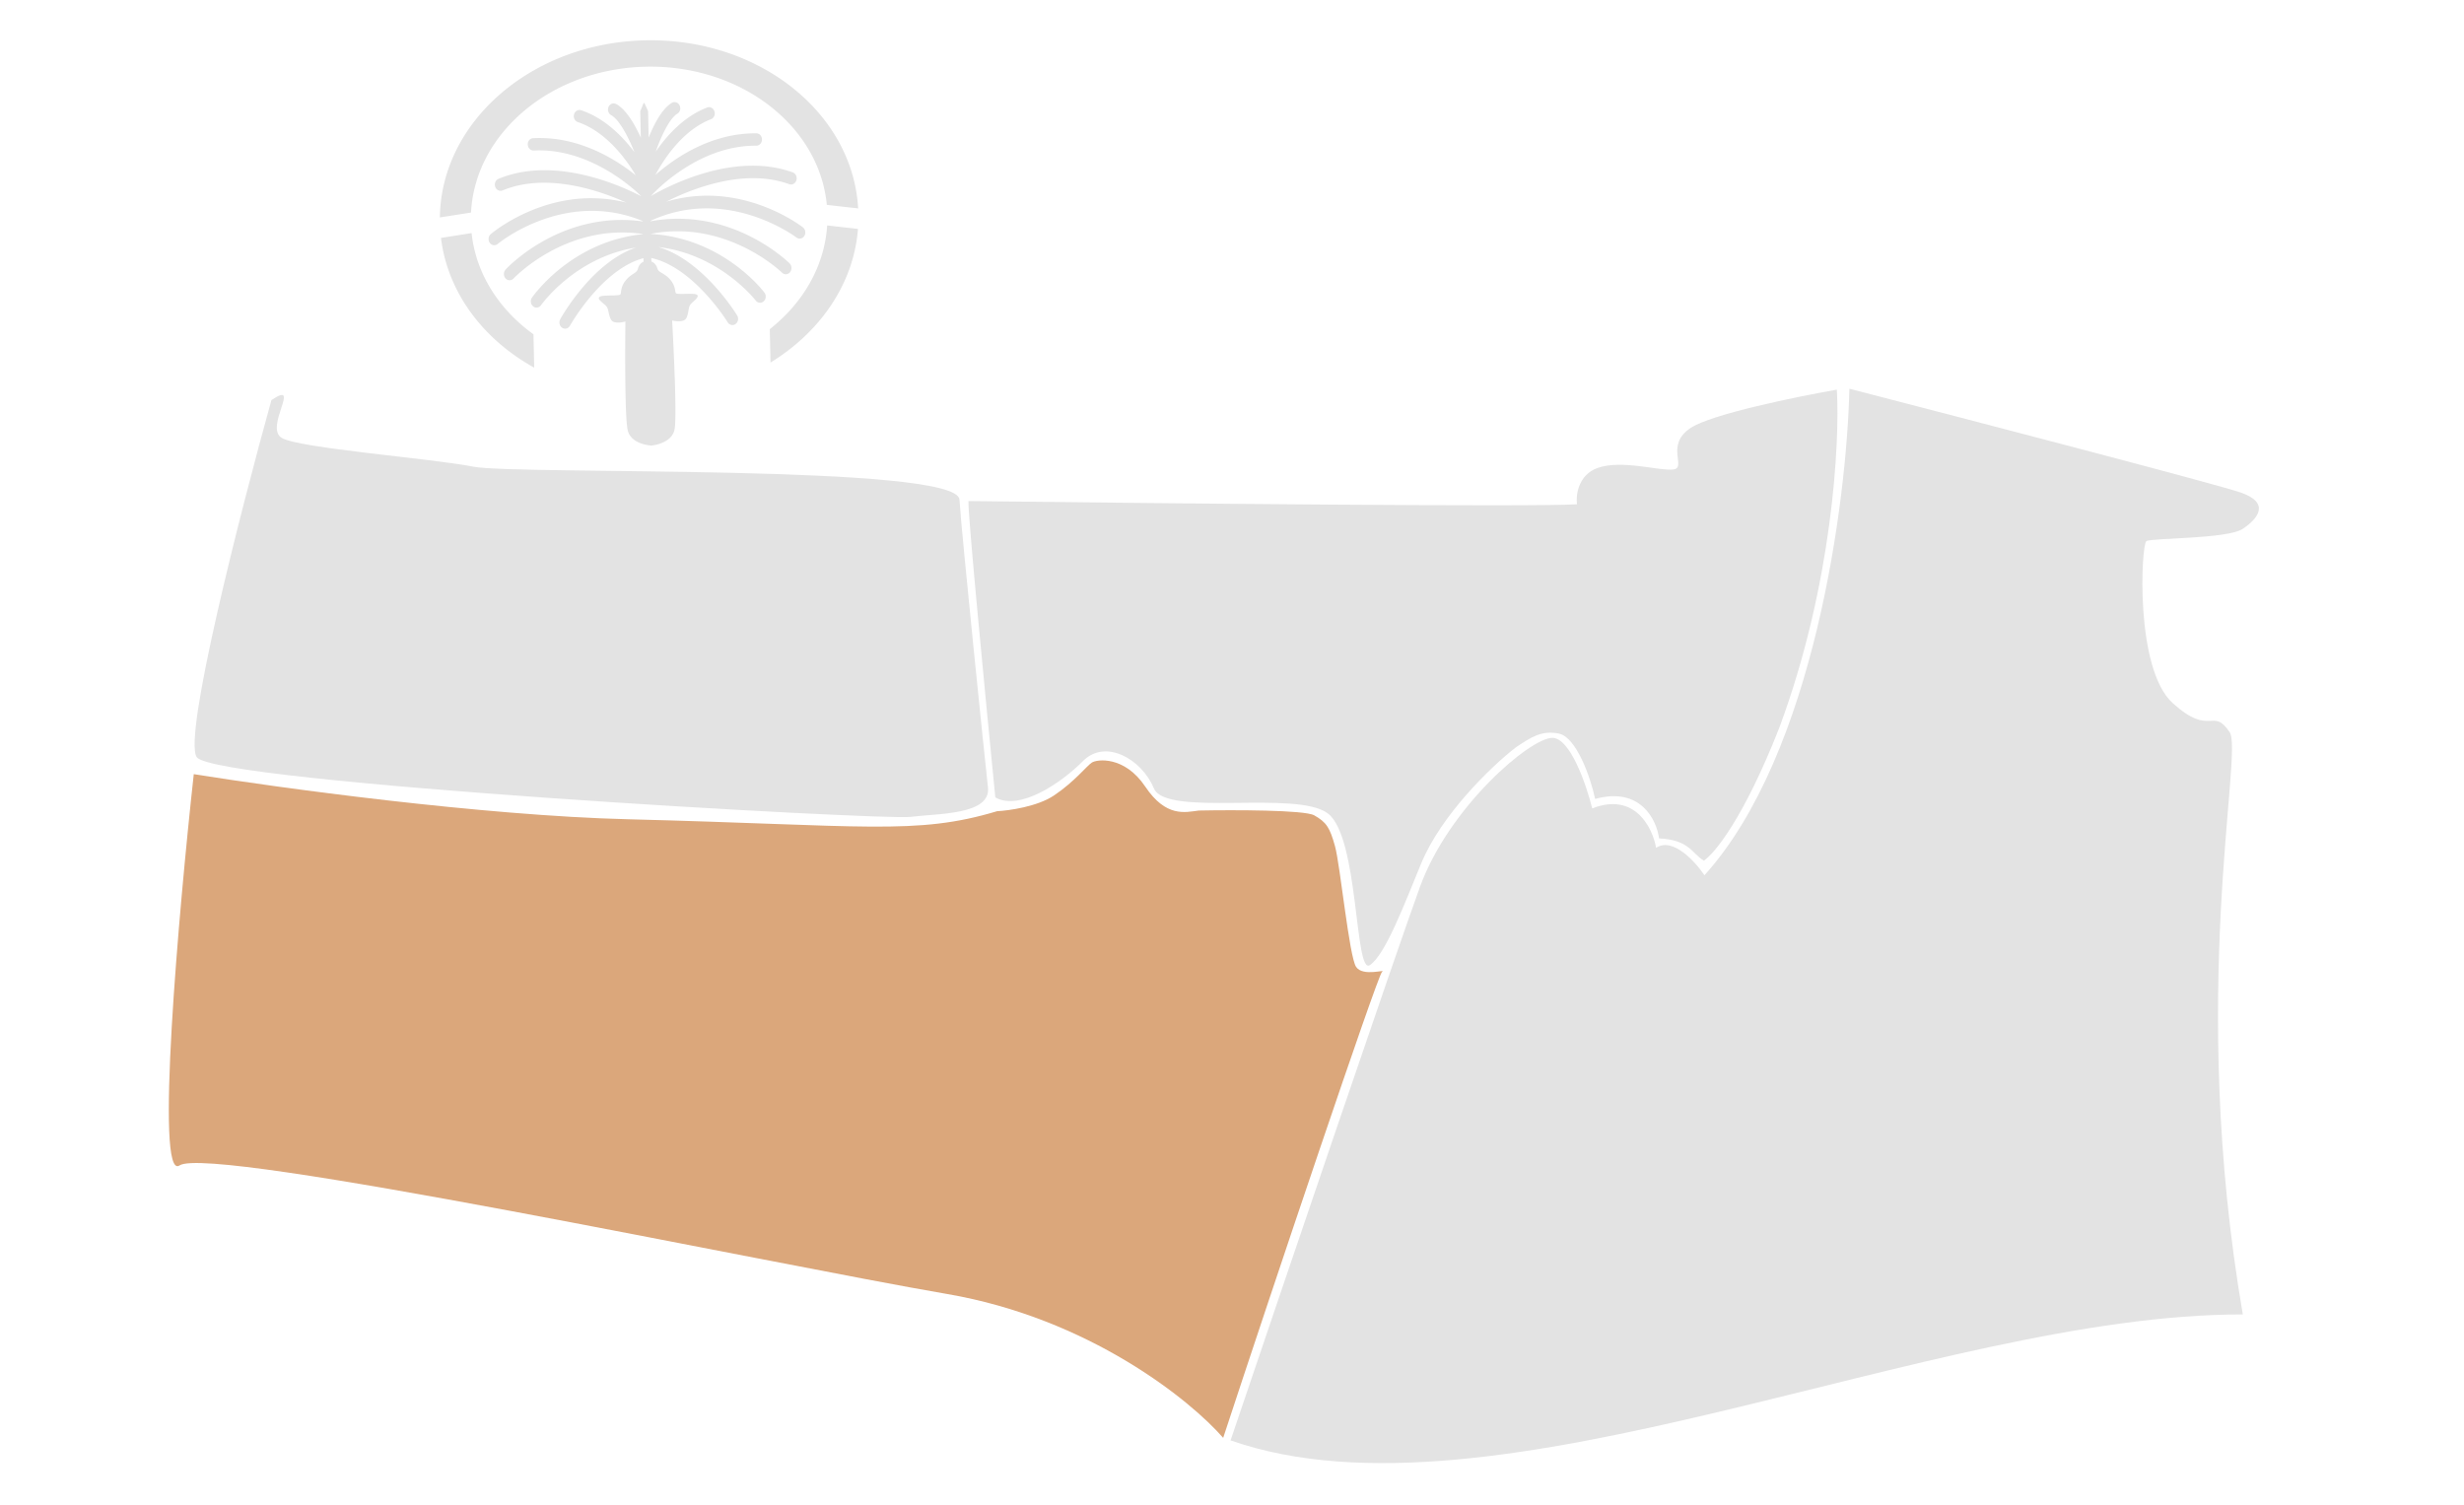 <svg xmlns="http://www.w3.org/2000/svg" width="465" height="284" fill="none"><g clip-path="url(#a)"><path fill="#E3E3E3" d="m88.998 43.988-5.776.91c1.249 10.3 7.956 19.142 17.592 24.486l-.138-6.296c-6.499-4.681-10.859-11.432-11.678-19.1Zm32.877-31.4c17.87-.388 32.743 11.132 34.161 26.076l5.913.663c-1.015-18.062-18.759-32.183-40.183-31.718-21.412.465-38.522 15.333-38.755 33.422l5.88-.919c.765-14.982 15.12-27.137 32.984-27.524Zm23.397 49.532.138 6.296c9.39-5.755 15.706-14.88 16.506-25.216l-5.817-.656c-.484 7.693-4.551 14.618-10.827 19.576Zm-22.457-17.966-.001-.023c14.331-2.771 24.659 7.207 24.754 7.316a1.02 1.02 0 0 0 1.525-.075 1.256 1.256 0 0 0-.075-1.664c-.457-.44-11.046-10.722-26.249-7.954l-.002-.077c14.477-6.705 27.39 3.038 27.515 3.132a1.018 1.018 0 0 0 1.498-.267c.342-.529.22-1.256-.26-1.636-.517-.41-11.88-9.02-25.814-4.831 4.873-2.458 14.726-6.402 23.232-3.317.567.206 1.169-.126 1.356-.744.188-.619-.121-1.276-.687-1.482-10.719-3.883-22.871 2.212-26.794 4.473.051-.043.088-.088.135-.127.081-.092 8.49-9.483 19.77-9.383.594.005 1.084-.517 1.085-1.16.001-.644-.48-1.18-1.078-1.175-8.69-.078-15.614 4.84-19.029 7.848 1.342-2.54 4.94-8.38 10.476-10.51.566-.205.852-.881.654-1.493-.207-.61-.815-.933-1.374-.711-4.42 1.691-7.659 5.349-9.705 8.335.965-2.77 2.557-6.252 4.075-7.164.518-.312.713-1.02.416-1.588-.286-.573-.937-.777-1.456-.462-1.867 1.116-3.376 4.09-4.37 6.546l-.109-5-.693-1.523-.143.003-.641 1.553.11 4.996c-1.089-2.41-2.731-5.316-4.645-6.35-.53-.284-1.178-.06-1.441.525-.261.587-.036 1.288.491 1.572 1.563.84 3.303 4.255 4.387 6.975-2.173-2.89-5.565-6.403-10.048-7.902-.573-.198-1.178.155-1.349.774-.172.615.155 1.274.714 1.455 5.628 1.891 9.468 7.57 10.937 10.05-3.546-2.861-10.681-7.47-19.365-7.012-.592.013-1.046.57-1.017 1.218.03.637.54 1.14 1.127 1.112 11.255-.59 20.072 8.427 20.165 8.516.039.043.089.084.132.12-4.009-2.088-16.406-7.65-26.942-3.297-.56.226-.838.9-.623 1.507.21.609.836.914 1.384.684 8.367-3.455 18.381.061 23.358 2.3-14.107-3.576-25.093 5.524-25.585 5.947-.47.4-.552 1.133-.19 1.646.358.51 1.046.599 1.504.202.13-.1 12.597-10.397 27.351-4.323l.001.077c-15.301-2.105-25.434 8.618-25.871 9.085a1.28 1.28 0 0 0-.006 1.675c.42.449 1.1.451 1.519.009.103-.115 9.982-10.54 24.409-8.386l.001.025c-13.45 1.35-20.637 11.54-20.944 11.983-.352.507-.256 1.249.217 1.634.472.392 1.148.294 1.505-.225.065-.095 6.385-9.01 17.899-10.868-8.275 2.82-14.026 13.062-14.284 13.534-.308.553-.138 1.28.366 1.605.509.341 1.169.159 1.472-.393.065-.112 5.979-10.63 13.868-12.741l.015.659s-.796.298-1.046 1.282c-.247.993-1.056.816-2.196 2.11-1.132 1.297-.932 2.355-1.1 2.758-.171.39-3.317.072-3.931.472-.623.408.645 1.157 1.198 1.729.553.576.392 1.663.958 2.613.553.966 2.694.327 2.694.327s-.236 17.862.451 20.585c.596 2.36 3.603 2.753 4.378 2.824v.017s.03-.008.09-.01c.064-.001.095.006.095.006l-.001-.018c.773-.103 3.766-.626 4.255-3.01.564-2.75-.45-20.586-.45-20.586s2.155.545 2.674-.443c.518-.986.316-2.066.844-2.652.531-.587 1.767-1.398 1.129-1.78-.633-.372-3.762.082-3.955-.3-.19-.395-.032-1.46-1.217-2.708-1.199-1.25-2.002-1.04-2.29-2.013-.285-.972-1.101-1.235-1.101-1.235l-.014-.66c7.987 1.763 14.345 12.016 14.41 12.129.328.537 1.002.69 1.487.328.494-.346.633-1.08.296-1.619-.267-.457-6.474-10.444-14.858-12.903 11.585 1.357 18.282 9.989 18.353 10.08.382.504 1.063.573 1.516.16.453-.404.522-1.15.141-1.64-.318-.443-7.944-10.303-21.443-11.072Z"/><path fill="#E3E3E3" d="M37.126 142.884c-2.615-3.895 8.307-46.541 14.095-67.377 5.842-3.922-1.426 5.194 1.974 7.15 3.4 1.955 27.986 3.813 36.123 5.413 8.137 1.6 91.317-.578 91.747 6.21.43 6.787 4.795 49.059 5.379 54.303.585 5.244-9.417 4.909-14.619 5.577-5.202.667-131.43-6.408-134.7-11.276ZM301.031 150.774c8.579-2.37 11.614 3.974 12.059 7.442 5.855.306 6.189 2.907 8.47 4.201 1.947-1.308 7.456-7.831 14.231-25.092 10.061-27.095 11.428-53.815 10.854-63.789-7.585 1.326-23.73 4.631-27.624 7.246-4.869 3.269-.627 7.483-3.229 7.816-2.601.334-9.764-1.92-14.312-.279-3.639 1.313-4.104 5.11-3.881 6.844-7.544.546-79.693-.177-114.824-.607-.256 1.302 3.266 37.83 5.059 55.931 4.562 2.587 12.353-2.641 16.568-6.883 4.214-4.242 11.058-.361 13.352 5.161 2.295 5.522 26.999.238 32.868 4.773 5.87 4.535 4.978 30.56 7.899 28.599 2.921-1.961 6.468-11.406 9.696-19.223 3.765-9.12 13.169-18.257 17.82-21.85 2.921-1.961 4.868-3.269 8.123-2.629 3.319.653 5.99 8.221 6.871 12.339Z"/><path fill="#E3E3E3" d="M321.66 165.178c20.743-22.966 26.878-70.78 27.352-91.815 22.788 5.89 69.472 18.057 73.9 19.604 5.536 1.933 3.269 4.868.347 6.83-2.921 1.96-17.234 1.681-18.207 2.335-.974.653-2.2 24.077 4.977 30.559 7.177 6.483 7.484.627 10.752 5.495 2.615 3.895-7.908 49.511 2.478 109.869-58.809-.07-141.208 41.18-191.031 23.775 10.096-29.849 31.383-92.543 35.768-104.528 5.482-14.98 20.728-28.04 24.956-28.053 3.383-.011 6.426 8.87 7.524 13.312 8.057-3.149 11.397 3.649 12.059 7.442 3.116-2.092 7.382 2.578 9.125 5.175Z"/><path fill="#DBA77B" d="M198.893 150.127c-3.116 2.092-8.448 2.846-10.725 2.962-15.273 4.603-25.064 2.642-69.603 1.525-27.586-.692-66.158-5.967-81.996-8.518-2.844 25.922-7.364 76.983-2.69 73.845 5.842-3.922 111.303 18.508 144.824 24.255 26.818 4.597 45.928 20.019 52.132 27.155 9.126-27.786 29.188-87.398 29.967-87.92.973-.654-3.575.987-4.882-.961-1.308-1.947-2.99-19.181-3.977-22.756-.987-3.575-1.641-4.548-3.922-5.842-1.825-1.035-15.291-1.035-21.796-.906-2.601.334-6.176 1.321-10.098-4.521-3.922-5.842-9.125-5.175-10.098-4.521-.974.653-3.241 3.588-7.136 6.203Z"/></g><defs><clipPath id="a"><path fill="#fff" d="M0 0h465v284H0z"/></clipPath></defs></svg>